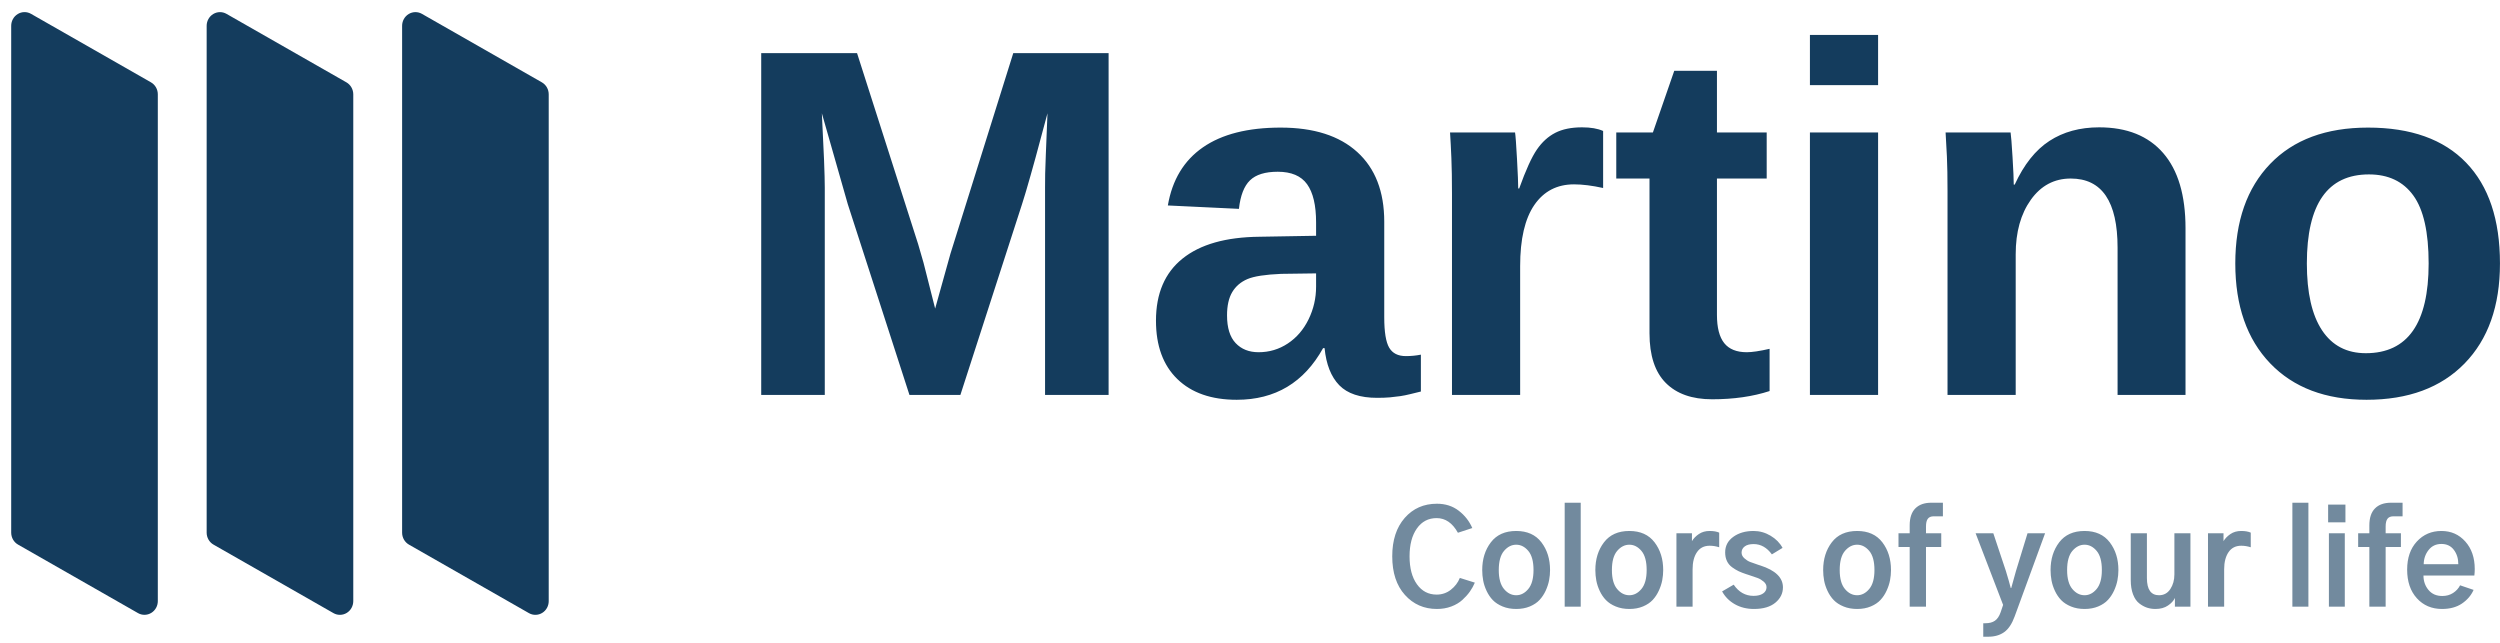 <svg width="136" height="35" viewBox="0 0 136 35" fill="none" xmlns="http://www.w3.org/2000/svg">
<path d="M44.868 21.484V10.213C44.868 9.554 44.815 8.203 44.709 6.162L46.121 11.111L49.474 21.484H52.245L55.597 11.111C55.647 10.956 55.701 10.78 55.76 10.585L55.833 10.341C56.12 9.369 56.504 7.976 56.983 6.162C56.903 8.098 56.862 9.193 56.857 9.448C56.853 9.703 56.851 9.958 56.851 10.213V21.484H60.308V2.889H55.122L51.704 13.803L50.872 16.786L50.239 14.291L49.949 13.288L46.623 2.889H41.41V21.484H44.868ZM67.279 21.748C69.373 21.748 70.939 20.811 71.977 18.937H72.057C72.144 19.825 72.411 20.498 72.855 20.956C73.299 21.413 73.988 21.642 74.92 21.642C75.184 21.642 75.415 21.633 75.613 21.616C75.811 21.598 75.998 21.576 76.174 21.55C76.35 21.523 76.526 21.488 76.702 21.444C76.878 21.4 77.076 21.352 77.296 21.299V19.293C77.032 19.346 76.759 19.372 76.478 19.372C76.055 19.372 75.754 19.221 75.574 18.917C75.393 18.613 75.303 18.061 75.303 17.261V12.061C75.303 10.425 74.815 9.162 73.838 8.274C72.862 7.385 71.472 6.941 69.668 6.941C67.882 6.941 66.472 7.299 65.438 8.016C64.404 8.733 63.769 9.787 63.531 11.177L67.398 11.362C67.477 10.64 67.677 10.123 67.999 9.811C68.32 9.499 68.823 9.343 69.51 9.343C70.249 9.343 70.781 9.569 71.106 10.022C71.432 10.475 71.595 11.168 71.595 12.101V12.826L68.52 12.879C66.69 12.897 65.293 13.293 64.33 14.067C63.366 14.841 62.885 15.967 62.885 17.445C62.885 18.809 63.272 19.867 64.046 20.619C64.82 21.372 65.898 21.748 67.279 21.748ZM68.467 19.161C67.948 19.161 67.532 18.996 67.22 18.666C66.907 18.336 66.751 17.833 66.751 17.155C66.751 16.627 66.846 16.205 67.035 15.888C67.224 15.572 67.499 15.336 67.86 15.182C68.221 15.028 68.832 14.934 69.694 14.898L71.595 14.872V15.598C71.595 16.223 71.458 16.814 71.186 17.373C70.913 17.931 70.537 18.369 70.057 18.686C69.578 19.003 69.048 19.161 68.467 19.161ZM82.696 21.484V14.476C82.696 13.007 82.954 11.898 83.468 11.15C83.983 10.403 84.702 10.029 85.626 10.029C86.084 10.029 86.611 10.095 87.21 10.227V7.125C86.919 6.993 86.537 6.927 86.062 6.927C85.481 6.927 84.997 7.026 84.61 7.224C84.223 7.422 83.888 7.726 83.607 8.135C83.325 8.544 83.004 9.25 82.644 10.253H82.591C82.591 9.989 82.569 9.455 82.525 8.65C82.481 7.845 82.446 7.363 82.419 7.205H78.882C78.909 7.609 78.933 8.073 78.955 8.597C78.977 9.12 78.988 9.774 78.988 10.557V21.484H82.696ZM93.138 21.721C94.308 21.721 95.351 21.572 96.266 21.273V18.976C95.729 19.099 95.316 19.161 95.025 19.161C94.471 19.161 94.062 18.996 93.798 18.666C93.534 18.336 93.402 17.824 93.402 17.129V9.712H96.108V7.205H93.402V3.853H91.079L89.918 7.205H87.925V9.712H89.733V18.132C89.733 19.337 90.028 20.237 90.618 20.831C91.207 21.424 92.047 21.721 93.138 21.721ZM102.168 4.631V1.899H98.46V4.631H102.168ZM102.168 21.484V7.205H98.46V21.484H102.168ZM109.654 21.484V13.829C109.654 12.624 109.929 11.637 110.478 10.867C111.028 10.097 111.752 9.712 112.649 9.712C114.347 9.712 115.196 10.966 115.196 13.473V21.484H118.892V12.417C118.892 10.623 118.487 9.259 117.677 8.326C116.868 7.394 115.707 6.927 114.193 6.927C113.146 6.927 112.245 7.174 111.488 7.667C110.731 8.159 110.102 8.951 109.601 10.042H109.548C109.548 9.769 109.526 9.27 109.482 8.544C109.438 7.818 109.403 7.372 109.376 7.205H105.84C105.866 7.592 105.89 8.029 105.912 8.518C105.934 9.006 105.945 9.633 105.945 10.398V21.484H109.654ZM128.739 21.748C131.009 21.748 132.787 21.09 134.071 19.775C135.356 18.459 135.998 16.645 135.998 14.331C135.998 11.947 135.384 10.119 134.157 8.848C132.929 7.576 131.15 6.941 128.819 6.941C126.54 6.941 124.767 7.598 123.5 8.914C122.233 10.229 121.6 12.035 121.6 14.331C121.6 16.636 122.233 18.448 123.5 19.768C124.767 21.088 126.514 21.748 128.739 21.748ZM128.7 19.214C127.662 19.214 126.868 18.798 126.318 17.967C125.768 17.135 125.493 15.923 125.493 14.331C125.493 11.102 126.619 9.488 128.871 9.488C129.927 9.488 130.732 9.87 131.286 10.636C131.841 11.401 132.118 12.633 132.118 14.331C132.118 17.586 130.979 19.214 128.7 19.214Z" fill="#143C5D"/>
<path opacity="0.596" d="M78.168 33.128C78.45 33.128 78.711 33.083 78.951 32.993C79.191 32.903 79.393 32.783 79.556 32.633C79.72 32.483 79.856 32.331 79.965 32.176C80.073 32.022 80.162 31.861 80.231 31.695L79.415 31.439C79.313 31.693 79.15 31.908 78.926 32.083C78.703 32.258 78.445 32.346 78.154 32.346C77.707 32.346 77.349 32.159 77.082 31.785C76.814 31.412 76.68 30.904 76.68 30.262C76.68 29.63 76.813 29.126 77.078 28.75C77.343 28.373 77.702 28.185 78.154 28.185C78.63 28.185 79.015 28.451 79.311 28.982L80.093 28.725C79.931 28.352 79.686 28.038 79.356 27.784C79.026 27.53 78.63 27.403 78.168 27.403C77.453 27.403 76.869 27.66 76.417 28.175C75.965 28.69 75.738 29.385 75.738 30.262C75.738 31.153 75.968 31.853 76.427 32.363C76.886 32.873 77.467 33.128 78.168 33.128ZM82.481 33.128C82.758 33.128 83.006 33.082 83.226 32.99C83.445 32.898 83.621 32.779 83.755 32.633C83.889 32.488 84 32.319 84.088 32.128C84.175 31.936 84.236 31.748 84.271 31.564C84.306 31.379 84.323 31.195 84.323 31.01C84.323 30.415 84.166 29.912 83.852 29.501C83.538 29.09 83.081 28.885 82.481 28.885C81.877 28.885 81.418 29.09 81.104 29.501C80.79 29.912 80.633 30.415 80.633 31.01C80.633 31.204 80.65 31.394 80.685 31.581C80.719 31.768 80.782 31.957 80.872 32.149C80.962 32.34 81.075 32.507 81.211 32.647C81.347 32.788 81.525 32.903 81.744 32.993C81.963 33.083 82.209 33.128 82.481 33.128ZM82.481 32.381C82.228 32.381 82.006 32.268 81.817 32.041C81.628 31.815 81.533 31.471 81.533 31.01C81.533 30.539 81.629 30.192 81.82 29.968C82.012 29.744 82.232 29.632 82.481 29.632C82.731 29.632 82.95 29.744 83.139 29.968C83.328 30.192 83.423 30.539 83.423 31.01C83.423 31.471 83.328 31.815 83.139 32.041C82.95 32.268 82.731 32.381 82.481 32.381ZM85.991 33.004V27.348H85.119V33.004H85.991ZM88.636 33.128C88.913 33.128 89.161 33.082 89.38 32.99C89.599 32.898 89.776 32.779 89.91 32.633C90.044 32.488 90.154 32.319 90.242 32.128C90.33 31.936 90.391 31.748 90.426 31.564C90.46 31.379 90.478 31.195 90.478 31.01C90.478 30.415 90.321 29.912 90.007 29.501C89.693 29.09 89.236 28.885 88.636 28.885C88.031 28.885 87.572 29.09 87.258 29.501C86.944 29.912 86.787 30.415 86.787 31.01C86.787 31.204 86.805 31.394 86.839 31.581C86.874 31.768 86.936 31.957 87.026 32.149C87.116 32.34 87.229 32.507 87.366 32.647C87.502 32.788 87.679 32.903 87.899 32.993C88.118 33.083 88.364 33.128 88.636 33.128ZM88.636 32.381C88.382 32.381 88.161 32.268 87.971 32.041C87.782 31.815 87.688 31.471 87.688 31.01C87.688 30.539 87.783 30.192 87.975 29.968C88.166 29.744 88.387 29.632 88.636 29.632C88.885 29.632 89.104 29.744 89.294 29.968C89.483 30.192 89.578 30.539 89.578 31.01C89.578 31.471 89.483 31.815 89.294 32.041C89.104 32.268 88.885 32.381 88.636 32.381ZM92.077 33.004V30.968C92.077 30.581 92.156 30.27 92.316 30.037C92.475 29.804 92.704 29.688 93.004 29.688C93.175 29.688 93.348 29.715 93.524 29.771V28.975C93.39 28.915 93.217 28.885 93.004 28.885C92.778 28.885 92.583 28.94 92.419 29.051C92.255 29.162 92.13 29.291 92.042 29.438V29.009H91.198V33.004H92.077ZM95.414 33.128C95.917 33.128 96.305 33.014 96.58 32.786C96.855 32.557 96.992 32.279 96.992 31.951C96.992 31.421 96.581 31.024 95.76 30.761C95.737 30.752 95.7 30.74 95.649 30.726C95.455 30.662 95.305 30.608 95.199 30.567C95.093 30.525 94.99 30.459 94.891 30.369C94.792 30.28 94.742 30.177 94.742 30.061C94.742 29.923 94.799 29.811 94.912 29.726C95.025 29.64 95.187 29.598 95.4 29.598C95.787 29.598 96.117 29.785 96.39 30.158L96.971 29.805C96.828 29.538 96.611 29.317 96.32 29.144C96.03 28.971 95.721 28.885 95.393 28.885C94.954 28.885 94.587 28.991 94.292 29.203C93.997 29.415 93.849 29.697 93.849 30.048C93.849 30.228 93.881 30.386 93.946 30.522C94.01 30.658 94.105 30.771 94.23 30.861C94.354 30.951 94.473 31.023 94.586 31.076C94.699 31.129 94.839 31.183 95.005 31.238C95.024 31.243 95.054 31.252 95.095 31.266C95.326 31.34 95.499 31.399 95.614 31.443C95.73 31.486 95.839 31.552 95.943 31.64C96.047 31.728 96.099 31.829 96.099 31.945C96.099 32.088 96.035 32.202 95.909 32.287C95.782 32.373 95.61 32.415 95.393 32.415C94.95 32.415 94.59 32.212 94.313 31.806L93.683 32.173C93.844 32.468 94.076 32.701 94.379 32.872C94.681 33.043 95.026 33.128 95.414 33.128ZM101.028 33.128C101.305 33.128 101.553 33.082 101.772 32.99C101.992 32.898 102.168 32.779 102.302 32.633C102.436 32.488 102.547 32.319 102.634 32.128C102.722 31.936 102.783 31.748 102.818 31.564C102.852 31.379 102.87 31.195 102.87 31.01C102.87 30.415 102.713 29.912 102.399 29.501C102.085 29.09 101.628 28.885 101.028 28.885C100.424 28.885 99.964 29.09 99.65 29.501C99.337 29.912 99.18 30.415 99.18 31.01C99.18 31.204 99.197 31.394 99.232 31.581C99.266 31.768 99.329 31.957 99.419 32.149C99.509 32.34 99.622 32.507 99.758 32.647C99.894 32.788 100.072 32.903 100.291 32.993C100.51 33.083 100.756 33.128 101.028 33.128ZM101.028 32.381C100.774 32.381 100.553 32.268 100.364 32.041C100.174 31.815 100.08 31.471 100.08 31.01C100.08 30.539 100.175 30.192 100.367 29.968C100.559 29.744 100.779 29.632 101.028 29.632C101.277 29.632 101.497 29.744 101.686 29.968C101.875 30.192 101.97 30.539 101.97 31.01C101.97 31.471 101.875 31.815 101.686 32.041C101.497 32.268 101.277 32.381 101.028 32.381ZM104.774 33.004V29.757H105.604V29.009H104.774V28.642C104.774 28.448 104.807 28.308 104.874 28.22C104.941 28.132 105.046 28.088 105.189 28.088H105.694V27.348H105.064C104.69 27.348 104.401 27.45 104.195 27.656C103.99 27.861 103.887 28.169 103.887 28.58V29.009H103.278V29.757H103.887V33.004H104.774ZM108.159 34.638C108.505 34.638 108.795 34.554 109.028 34.388C109.261 34.222 109.451 33.936 109.599 33.53L111.253 29.009H110.298L109.668 31.065C109.52 31.596 109.435 31.903 109.412 31.986H109.384C109.324 31.751 109.237 31.444 109.121 31.065L108.436 29.009H107.473L108.969 32.907L108.837 33.301C108.759 33.523 108.654 33.679 108.522 33.769C108.391 33.859 108.221 33.904 108.013 33.904H107.889V34.638H108.159ZM113.4 33.128C113.676 33.128 113.925 33.082 114.144 32.99C114.363 32.898 114.54 32.779 114.673 32.633C114.807 32.488 114.918 32.319 115.006 32.128C115.093 31.936 115.155 31.748 115.189 31.564C115.224 31.379 115.241 31.195 115.241 31.01C115.241 30.415 115.084 29.912 114.77 29.501C114.456 29.09 114 28.885 113.4 28.885C112.795 28.885 112.336 29.09 112.022 29.501C111.708 29.912 111.551 30.415 111.551 31.01C111.551 31.204 111.568 31.394 111.603 31.581C111.638 31.768 111.7 31.957 111.79 32.149C111.88 32.34 111.993 32.507 112.129 32.647C112.265 32.788 112.443 32.903 112.662 32.993C112.881 33.083 113.127 33.128 113.4 33.128ZM113.4 32.381C113.146 32.381 112.924 32.268 112.735 32.041C112.546 31.815 112.451 31.471 112.451 31.01C112.451 30.539 112.547 30.192 112.738 29.968C112.93 29.744 113.15 29.632 113.4 29.632C113.649 29.632 113.868 29.744 114.057 29.968C114.246 30.192 114.341 30.539 114.341 31.01C114.341 31.471 114.246 31.815 114.057 32.041C113.868 32.268 113.649 32.381 113.4 32.381ZM117.256 33.128C117.528 33.128 117.755 33.066 117.938 32.941C118.12 32.817 118.243 32.683 118.308 32.54H118.315V33.004H119.16V29.009H118.287V31.245C118.287 31.555 118.213 31.821 118.066 32.045C117.918 32.269 117.713 32.381 117.45 32.381C117.011 32.381 116.792 32.069 116.792 31.446V29.009H115.913V31.557C115.913 31.857 115.954 32.115 116.037 32.332C116.12 32.549 116.231 32.712 116.37 32.82C116.508 32.929 116.65 33.007 116.795 33.056C116.941 33.104 117.094 33.128 117.256 33.128ZM120.994 33.004V30.968C120.994 30.581 121.074 30.27 121.233 30.037C121.392 29.804 121.622 29.688 121.922 29.688C122.093 29.688 122.266 29.715 122.441 29.771V28.975C122.307 28.915 122.134 28.885 121.922 28.885C121.696 28.885 121.501 28.94 121.337 29.051C121.173 29.162 121.047 29.291 120.959 29.438V29.009H120.115V33.004H120.994ZM125.577 33.004V27.348H124.705V33.004H125.577ZM127.592 28.414V27.451H126.65V28.414H127.592ZM127.557 33.004V29.009H126.692V33.004H127.557ZM129.779 33.004V29.757H130.61V29.009H129.779V28.642C129.779 28.448 129.813 28.308 129.88 28.22C129.947 28.132 130.052 28.088 130.195 28.088H130.7V27.348H130.07C129.696 27.348 129.407 27.45 129.201 27.656C128.996 27.861 128.893 28.169 128.893 28.58V29.009H128.284V29.757H128.893V33.004H129.779ZM132.846 33.128C133.28 33.128 133.642 33.029 133.933 32.831C134.224 32.632 134.434 32.385 134.563 32.09L133.829 31.841C133.742 32.011 133.614 32.151 133.445 32.26C133.277 32.368 133.082 32.422 132.86 32.422C132.542 32.422 132.291 32.313 132.109 32.093C131.927 31.874 131.836 31.612 131.836 31.308H134.605C134.619 31.192 134.626 31.075 134.626 30.954C134.626 30.341 134.455 29.842 134.113 29.459C133.772 29.076 133.338 28.885 132.812 28.885C132.276 28.885 131.832 29.075 131.479 29.456C131.126 29.837 130.949 30.348 130.949 30.989C130.949 31.64 131.126 32.159 131.479 32.547C131.832 32.934 132.288 33.128 132.846 33.128ZM133.732 30.692H131.849C131.854 30.396 131.943 30.139 132.116 29.92C132.289 29.7 132.521 29.591 132.812 29.591C133.102 29.591 133.329 29.698 133.49 29.913C133.652 30.127 133.732 30.387 133.732 30.692Z" fill="#143C5D"/>
<path d="M8.585 5.13L8.585 32.702C8.585 32.965 8.449 33.209 8.227 33.343C8.006 33.477 7.733 33.481 7.508 33.353L0.983 29.627C0.752 29.496 0.61 29.246 0.609 28.976L0.609 1.404C0.61 1.14 0.745 0.896 0.967 0.762C1.188 0.628 1.462 0.624 1.686 0.752L8.211 4.478C8.442 4.61 8.585 4.859 8.585 5.13Z" fill="#143C5D"/>
<path d="M19.218 5.131L19.218 32.703C19.217 32.966 19.081 33.211 18.86 33.344C18.639 33.478 18.365 33.482 18.141 33.354L11.616 29.628C11.385 29.497 11.242 29.247 11.242 28.977L11.242 1.405C11.242 1.141 11.378 0.897 11.6 0.763C11.821 0.629 12.094 0.625 12.319 0.753L18.844 4.479C19.074 4.611 19.217 4.86 19.218 5.131Z" fill="#143C5D"/>
<path d="M29.85 5.131L29.85 32.703C29.85 32.966 29.714 33.211 29.493 33.344C29.272 33.478 28.998 33.482 28.774 33.354L22.248 29.628C22.018 29.497 21.875 29.247 21.875 28.977L21.875 1.405C21.875 1.141 22.011 0.897 22.232 0.763C22.453 0.629 22.727 0.625 22.952 0.753L29.477 4.479C29.707 4.611 29.85 4.86 29.85 5.131Z" fill="#143C5D"/>
</svg>
